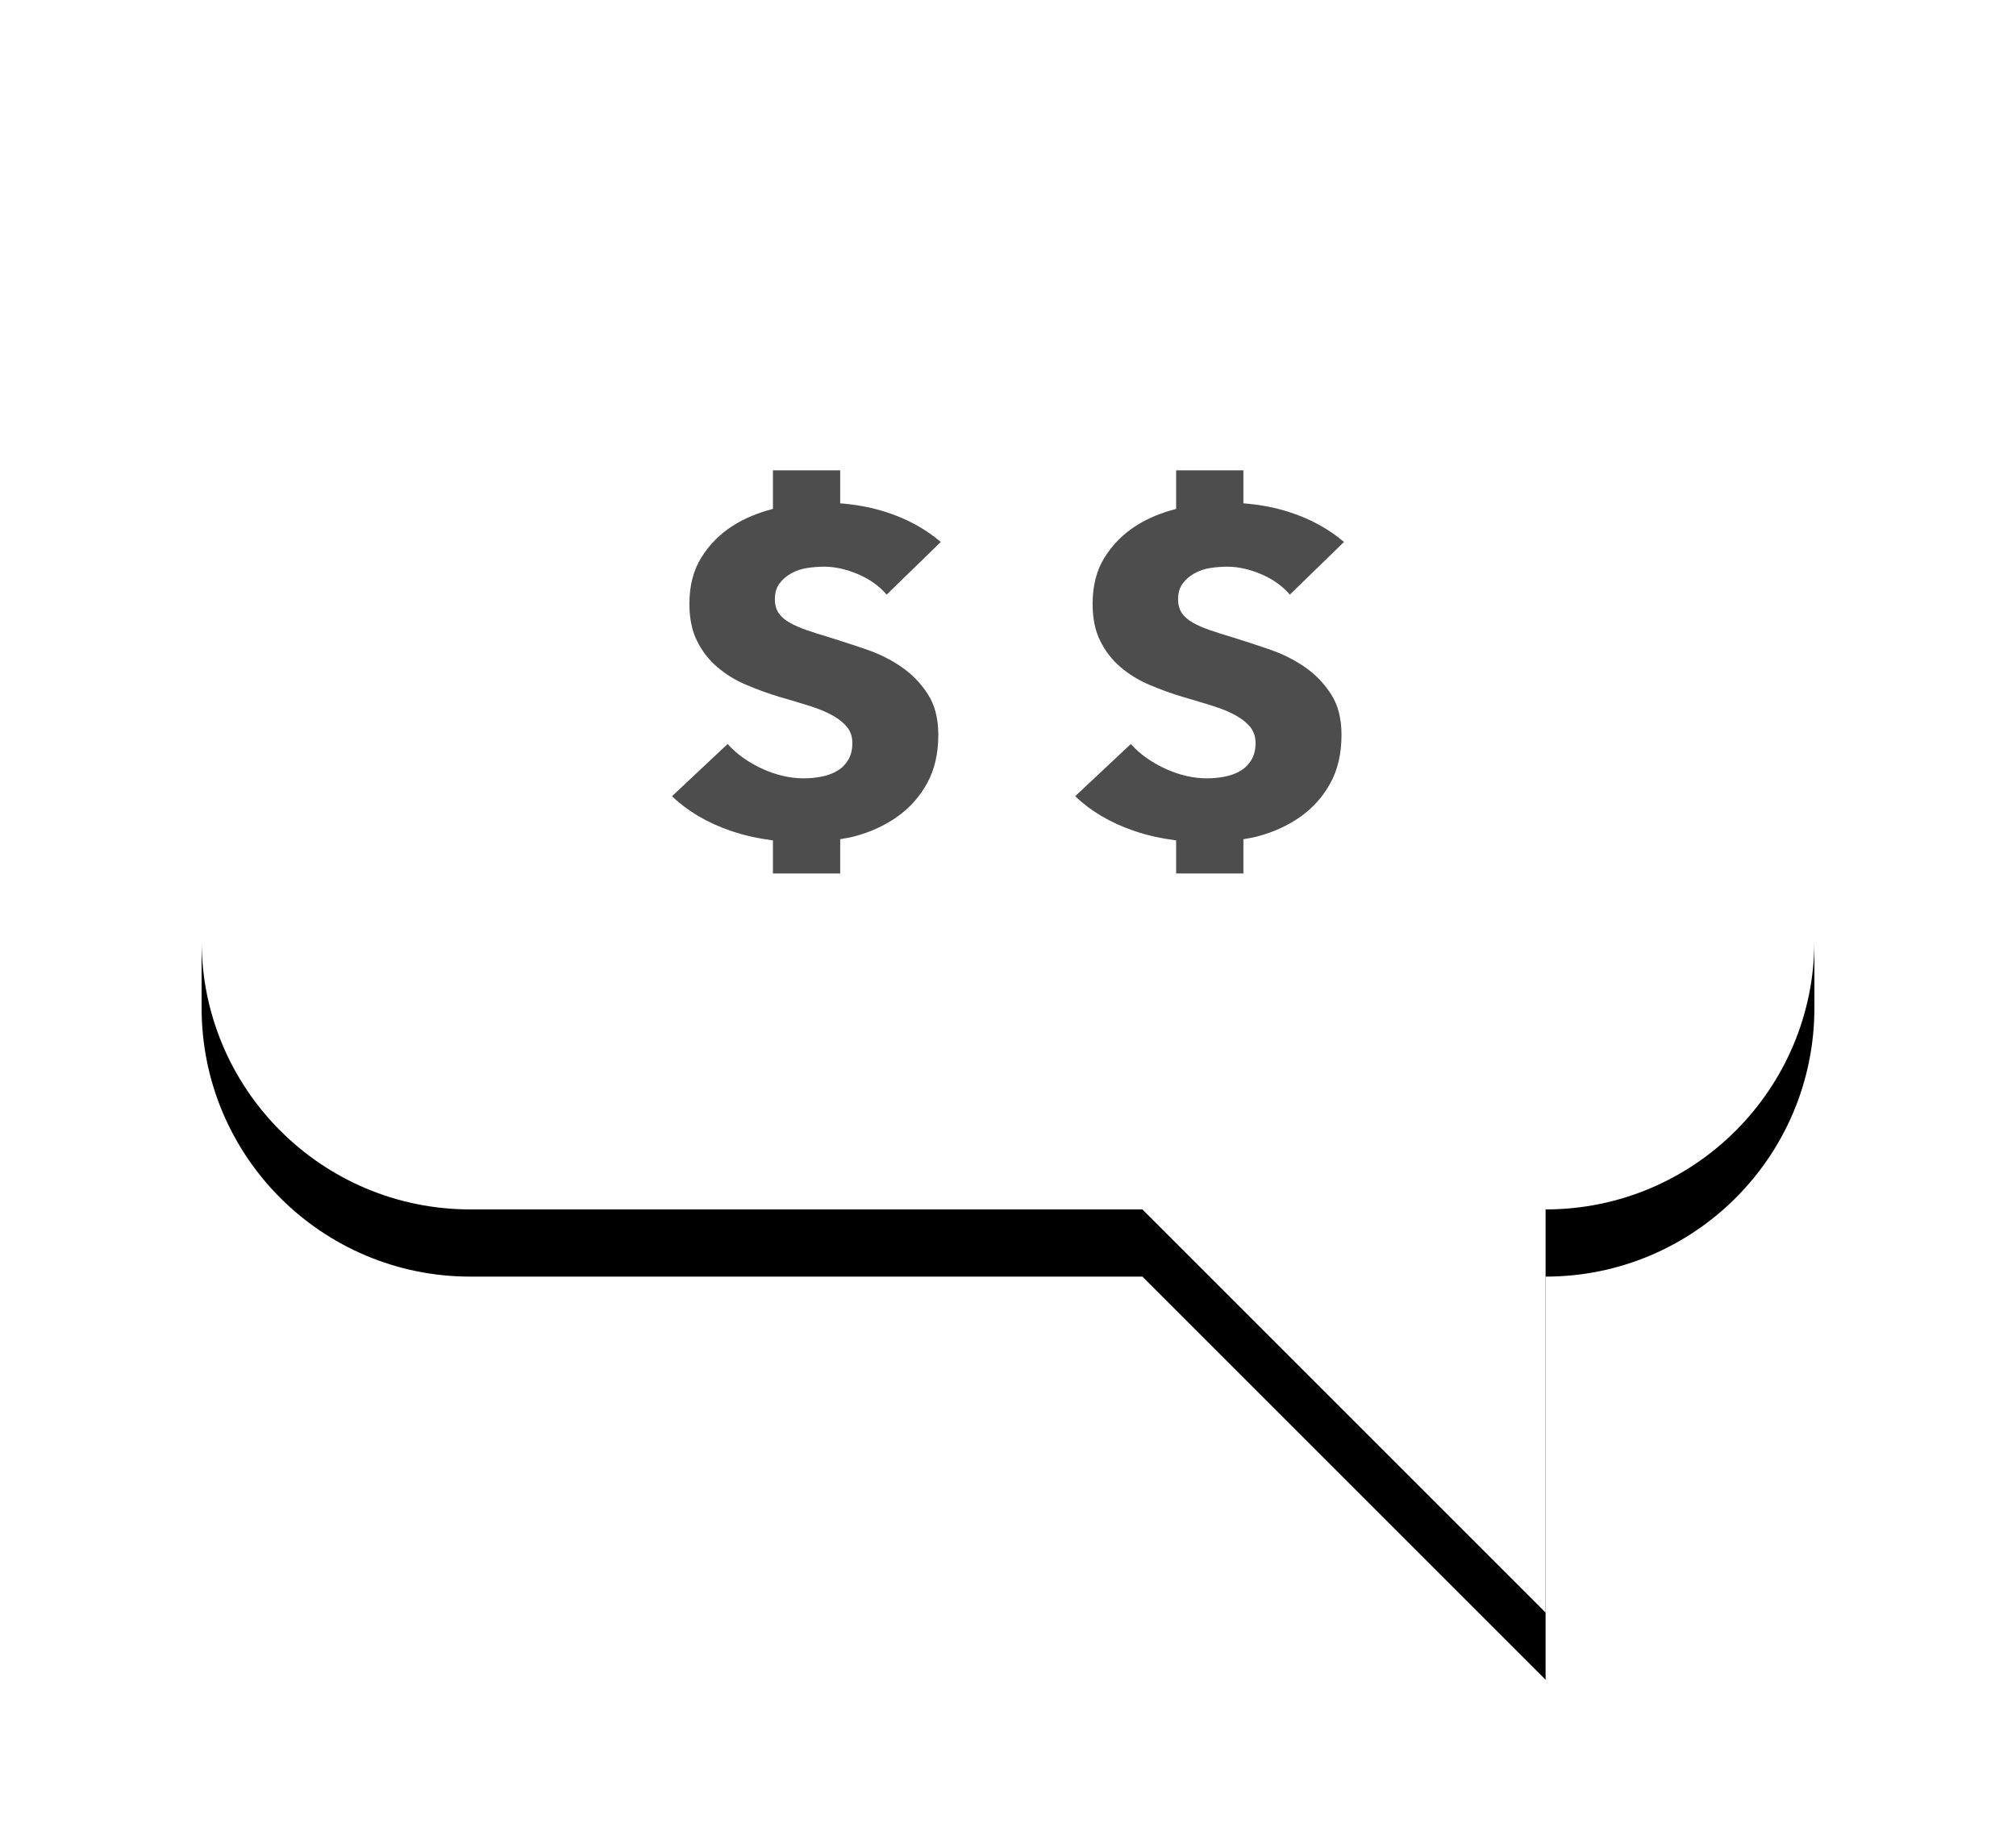 <?xml version="1.0" encoding="UTF-8"?>
<svg width="60px" height="55px" viewBox="0 0 60 55" version="1.1" xmlns="http://www.w3.org/2000/svg" xmlns:xlink="http://www.w3.org/1999/xlink">
    <!-- Generator: Sketch 43.2 (39069) - http://www.bohemiancoding.com/sketch -->
    <title>Price Bubble</title>
    <desc>Created with Sketch.</desc>
    <defs>
        <path d="M40,0 L8,0 C3.58,0 0,3.58 0,8 L0,24 C0,28.42 3.58,32 8,32 L8,44 L20,32 L40,32 C44.42,32 48,28.42 48,24 L48,8 C48,3.58 44.42,0 40,0" id="path-1"></path>
        <filter x="-20.8%" y="-18.2%" width="141.7%" height="145.5%" filterUnits="objectBoundingBox" id="filter-2">
            <feOffset dx="0" dy="2" in="SourceAlpha" result="shadowOffsetOuter1"></feOffset>
            <feGaussianBlur stdDeviation="3" in="shadowOffsetOuter1" result="shadowBlurOuter1"></feGaussianBlur>
            <feColorMatrix values="0 0 0 0 0   0 0 0 0 0   0 0 0 0 0  0 0 0 0.2 0" type="matrix" in="shadowBlurOuter1"></feColorMatrix>
        </filter>
    </defs>
    <g id="Page-1" stroke="none" stroke-width="1" fill="none" fill-rule="evenodd">
        <g id="Price-Bubble" transform="translate(30, 26) scale(-1, 1) translate(-30, -26) translate(6, 4)">
            <g id="Page-1">
                <use fill="black" fill-opacity="1" filter="url(#filter-2)" xlink:href="#path-1"></use>
                <use fill="#FFFFFF" fill-rule="evenodd" xlink:href="#path-1"></use>
            </g>
            <path d="M33.616,16.666 C33.824,16.988 33.926,17.392 33.926,17.874 C33.926,18.428 33.816,18.908 33.594,19.312 C33.372,19.716 33.074,20.05 32.7,20.314 C32.324,20.578 31.896,20.774 31.412,20.9 C31.278,20.936 31.142,20.954 31.006,20.98 L31.006,22 L29.004,22 L29.004,21.016 C28.576,20.958 28.156,20.872 27.746,20.73 C27.046,20.49 26.464,20.146 26,19.7 L27.656,18.146 C27.914,18.436 28.25,18.68 28.67,18.876 C29.088,19.07 29.506,19.168 29.92,19.168 C30.106,19.168 30.29,19.15 30.466,19.114 C30.644,19.078 30.8,19.018 30.932,18.936 C31.066,18.854 31.17,18.746 31.25,18.61 C31.328,18.474 31.368,18.31 31.368,18.118 C31.368,17.936 31.318,17.782 31.22,17.654 C31.122,17.528 30.982,17.412 30.8,17.308 C30.616,17.202 30.39,17.106 30.118,17.02 C29.848,16.934 29.54,16.842 29.194,16.742 C28.86,16.642 28.532,16.522 28.212,16.386 C27.89,16.25 27.606,16.076 27.354,15.862 C27.102,15.648 26.9,15.388 26.748,15.084 C26.594,14.78 26.518,14.41 26.518,13.972 C26.518,13.436 26.636,12.976 26.874,12.594 C27.11,12.214 27.42,11.9 27.804,11.654 C28.16,11.426 28.564,11.262 29.004,11.148 L29.004,10 L31.006,10 L31.006,10.982 C31.458,11.018 31.914,11.094 32.382,11.246 C32.998,11.446 33.538,11.74 34,12.132 L32.388,13.7 C32.172,13.446 31.888,13.242 31.538,13.092 C31.188,12.944 30.85,12.868 30.526,12.868 C30.358,12.868 30.188,12.882 30.016,12.908 C29.842,12.936 29.688,12.988 29.55,13.066 C29.412,13.142 29.296,13.242 29.202,13.366 C29.108,13.488 29.062,13.646 29.062,13.836 C29.062,14 29.098,14.136 29.172,14.246 C29.246,14.354 29.356,14.45 29.498,14.532 C29.64,14.614 29.81,14.688 30.008,14.756 C30.204,14.824 30.426,14.896 30.674,14.968 C31.028,15.078 31.398,15.198 31.782,15.33 C32.166,15.462 32.516,15.636 32.832,15.854 C33.148,16.072 33.41,16.344 33.616,16.666" id="Fill-1" fill="#4E4D4D" transform="translate(30, 16) scale(-1, 1) translate(-30, -16) "></path>
            <path d="M21.616,16.666 C21.824,16.988 21.926,17.392 21.926,17.874 C21.926,18.428 21.816,18.908 21.594,19.312 C21.372,19.716 21.074,20.05 20.7,20.314 C20.324,20.578 19.896,20.774 19.412,20.9 C19.278,20.936 19.142,20.954 19.006,20.98 L19.006,22 L17.004,22 L17.004,21.016 C16.576,20.958 16.156,20.872 15.746,20.73 C15.046,20.49 14.464,20.146 14,19.7 L15.656,18.146 C15.914,18.436 16.25,18.68 16.67,18.876 C17.088,19.07 17.506,19.168 17.92,19.168 C18.106,19.168 18.29,19.15 18.466,19.114 C18.644,19.078 18.8,19.018 18.932,18.936 C19.066,18.854 19.17,18.746 19.25,18.61 C19.328,18.474 19.368,18.31 19.368,18.118 C19.368,17.936 19.318,17.782 19.22,17.654 C19.122,17.528 18.982,17.412 18.8,17.308 C18.616,17.202 18.39,17.106 18.118,17.02 C17.848,16.934 17.54,16.842 17.194,16.742 C16.86,16.642 16.532,16.522 16.212,16.386 C15.89,16.25 15.606,16.076 15.354,15.862 C15.102,15.648 14.9,15.388 14.748,15.084 C14.594,14.78 14.518,14.41 14.518,13.972 C14.518,13.436 14.636,12.976 14.874,12.594 C15.11,12.214 15.42,11.9 15.804,11.654 C16.16,11.426 16.564,11.262 17.004,11.148 L17.004,10 L19.006,10 L19.006,10.982 C19.458,11.018 19.914,11.094 20.382,11.246 C20.998,11.446 21.538,11.74 22,12.132 L20.388,13.7 C20.172,13.446 19.888,13.242 19.538,13.092 C19.188,12.944 18.85,12.868 18.526,12.868 C18.358,12.868 18.188,12.882 18.016,12.908 C17.842,12.936 17.688,12.988 17.55,13.066 C17.412,13.142 17.296,13.242 17.202,13.366 C17.108,13.488 17.062,13.646 17.062,13.836 C17.062,14 17.098,14.136 17.172,14.246 C17.246,14.354 17.356,14.45 17.498,14.532 C17.64,14.614 17.81,14.688 18.008,14.756 C18.204,14.824 18.426,14.896 18.674,14.968 C19.028,15.078 19.398,15.198 19.782,15.33 C20.166,15.462 20.516,15.636 20.832,15.854 C21.148,16.072 21.41,16.344 21.616,16.666" id="Fill-1" fill="#4E4D4D" transform="translate(18, 16) scale(-1, 1) translate(-18, -16) "></path>
        </g>
    </g>
</svg>